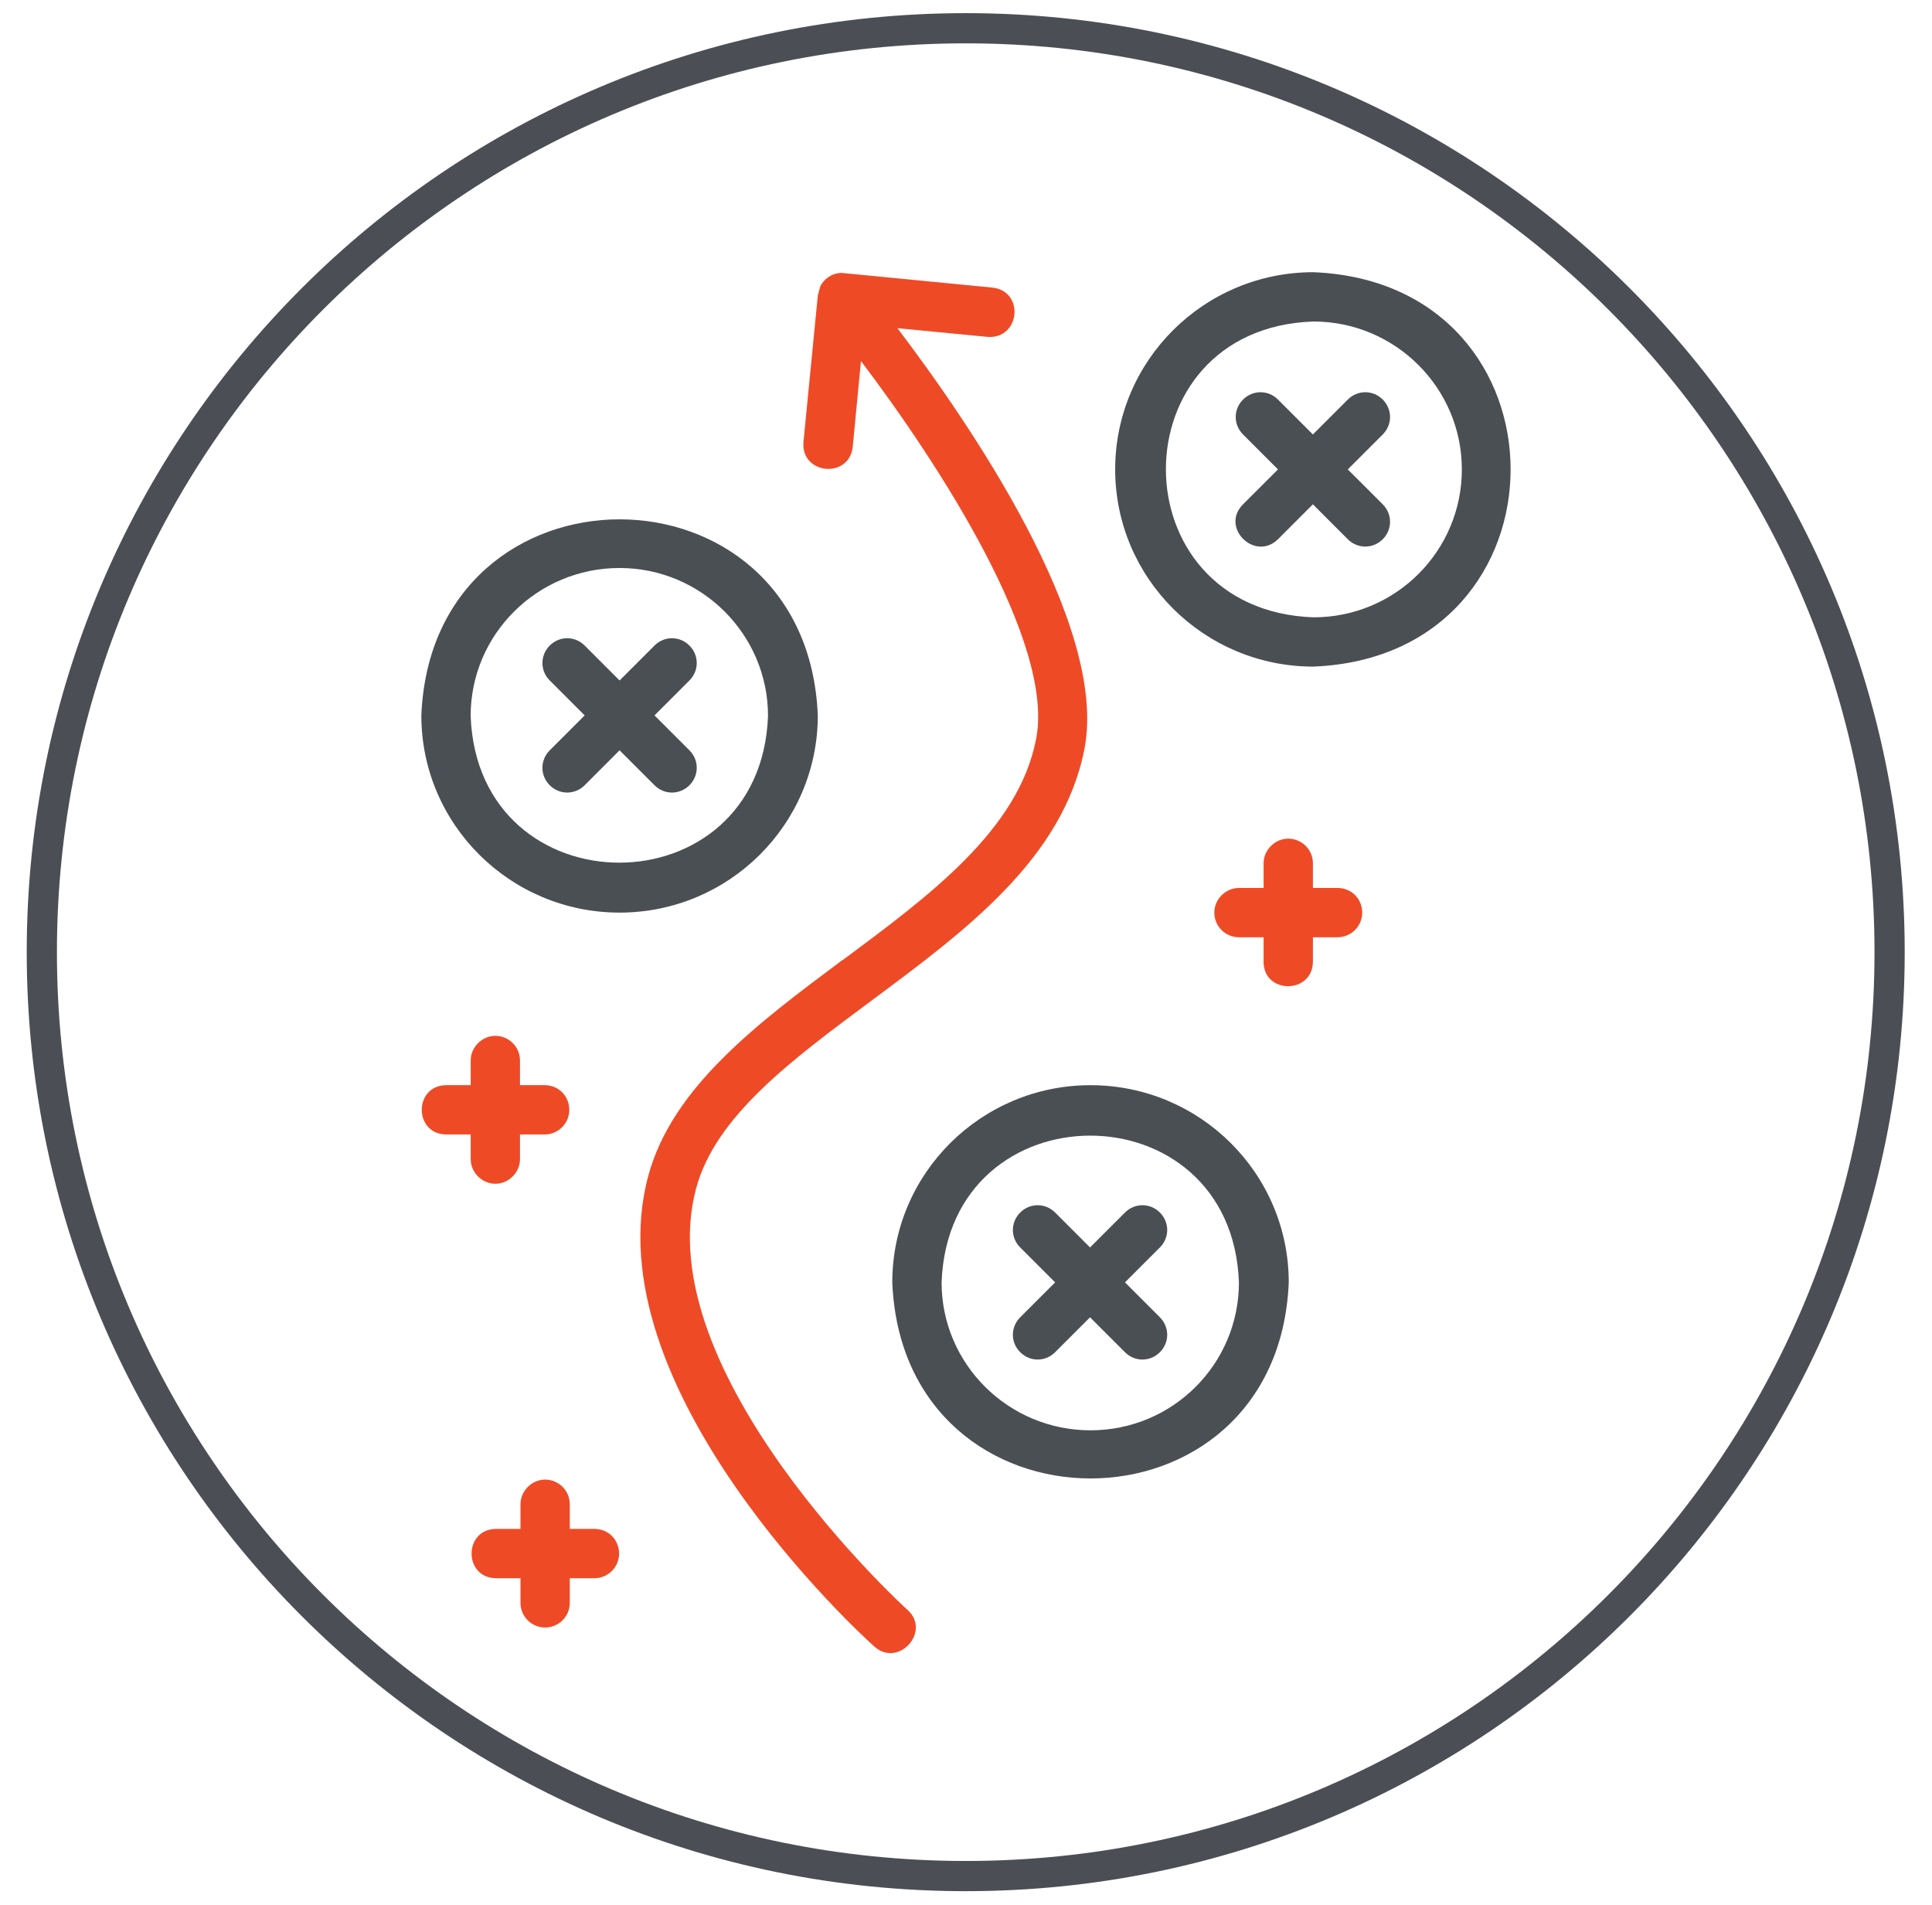 <svg width="71" height="70" viewBox="0 0 71 70" fill="none" xmlns="http://www.w3.org/2000/svg">
<g id="Layer_1" clip-path="url(#clip0_1896_8004)">
<path id="Vector" d="M35.49 68.943C54.241 68.943 69.442 53.742 69.442 34.991C69.442 16.239 54.241 1.038 35.49 1.038C16.738 1.038 1.537 16.239 1.537 34.991C1.537 53.742 16.738 68.943 35.49 68.943Z" stroke="#4B4F55" stroke-width="1.11"/>
<path id="Vector_2" d="M40.076 52.562C43.096 52.562 45.53 50.127 45.53 47.126C45.266 39.935 34.867 39.935 34.603 47.126C34.603 50.127 37.056 52.562 40.076 52.562ZM40.076 39.879C44.096 39.879 47.361 43.125 47.361 47.126C46.965 56.733 33.187 56.733 32.791 47.126C32.791 43.125 36.056 39.879 40.076 39.879Z" fill="#4A4F54"/>
<path id="Vector_3" d="M37.492 44.559C37.85 44.2 38.416 44.2 38.775 44.559L40.058 45.842L41.342 44.559C41.7 44.2 42.267 44.2 42.625 44.559C42.984 44.918 42.984 45.484 42.625 45.842L41.342 47.126L42.625 48.409C42.984 48.768 42.984 49.334 42.625 49.692C42.267 50.051 41.7 50.051 41.342 49.692L40.058 48.409L38.775 49.692C38.416 50.051 37.85 50.051 37.492 49.692C37.133 49.334 37.133 48.768 37.492 48.409L38.775 47.126L37.492 45.842C37.133 45.484 37.133 44.918 37.492 44.559Z" fill="#4A4F54"/>
<path id="Vector_4" d="M53.722 17.25C53.722 14.249 51.268 11.815 48.267 11.815C41.039 12.06 41.039 22.421 48.267 22.686C51.287 22.686 53.722 20.251 53.722 17.25ZM40.982 17.25C40.982 13.249 44.248 10.003 48.267 10.003C57.93 10.399 57.93 24.101 48.267 24.497C44.248 24.497 40.982 21.251 40.982 17.25Z" fill="#4A4F54"/>
<path id="Vector_5" d="M46.965 19.817C46.115 20.647 44.832 19.382 45.681 18.533L46.965 17.25L45.681 15.966C45.322 15.608 45.322 15.042 45.681 14.683C46.04 14.324 46.606 14.324 46.965 14.683L48.248 15.966L49.531 14.683C49.89 14.324 50.456 14.324 50.815 14.683C51.173 15.042 51.173 15.608 50.815 15.966L49.531 17.25L50.815 18.533C51.173 18.892 51.173 19.458 50.815 19.817C50.456 20.175 49.89 20.175 49.531 19.817L48.248 18.533L46.965 19.817Z" fill="#4A4F54"/>
<path id="Vector_6" d="M22.769 20.873C19.75 20.873 17.296 23.308 17.296 26.309C17.56 33.499 27.959 33.499 28.224 26.309C28.224 23.308 25.77 20.873 22.769 20.873ZM22.769 33.537C18.749 33.537 15.484 30.291 15.484 26.29C15.881 16.683 29.658 16.683 30.054 26.29C30.054 30.291 26.789 33.537 22.769 33.537Z" fill="#4A4F54"/>
<path id="Vector_7" d="M25.336 28.857C24.977 29.215 24.411 29.215 24.053 28.857L22.769 27.573L21.486 28.857C21.127 29.215 20.561 29.215 20.203 28.857C19.844 28.498 19.844 27.932 20.203 27.573L21.486 26.29L20.203 25.006C19.844 24.648 19.844 24.082 20.203 23.723C20.561 23.364 21.127 23.364 21.486 23.723L22.769 25.006L24.053 23.723C24.411 23.364 24.977 23.364 25.336 23.723C25.695 24.082 25.695 24.648 25.336 25.006L24.053 26.29L25.336 27.573C25.695 27.932 25.695 28.498 25.336 28.857Z" fill="#4A4F54"/>
<path id="Vector_8" d="M30.98 35.274C34.15 32.915 37.434 30.499 38.076 27.158C38.774 23.61 34.471 17.005 31.64 13.268L31.338 16.42C31.206 17.609 29.432 17.439 29.526 16.25L30.055 10.852C30.093 10.739 30.111 10.626 30.149 10.512C30.319 10.191 30.678 9.984 31.036 10.04L36.472 10.569C37.661 10.701 37.491 12.456 36.302 12.381L32.98 12.06C35.528 15.419 40.756 22.95 39.85 27.536C39.057 31.556 35.49 34.198 32.036 36.765C29.092 38.954 26.299 41.011 25.582 43.672C23.77 50.41 33.263 59.092 33.358 59.167C34.226 59.96 33.018 61.3 32.131 60.507C31.697 60.13 21.713 50.995 23.827 43.2C24.714 39.935 27.884 37.576 30.942 35.293L30.98 35.274Z" fill="#EF4A26"/>
<path id="Vector_9" d="M46.437 35.349V34.443H45.531C45.021 34.443 44.625 34.028 44.625 33.537C44.625 33.046 45.04 32.631 45.531 32.631H46.437V31.725C46.437 31.235 46.852 30.819 47.343 30.819C47.833 30.819 48.249 31.216 48.249 31.725V32.631H49.154C49.664 32.631 50.06 33.028 50.06 33.537C50.06 34.047 49.645 34.443 49.154 34.443H48.249V35.349C48.23 36.538 46.437 36.538 46.437 35.349Z" fill="#EF4A26"/>
<path id="Vector_10" d="M18.222 56.185H19.128V55.279C19.128 54.788 19.543 54.373 20.034 54.373C20.524 54.373 20.939 54.769 20.939 55.279V56.185H21.845C22.355 56.185 22.751 56.581 22.751 57.091C22.751 57.6 22.336 57.997 21.845 57.997H20.939V58.903C20.939 59.412 20.524 59.809 20.034 59.809C19.543 59.809 19.128 59.412 19.128 58.903V57.997H18.222C17.033 57.978 17.033 56.204 18.222 56.185Z" fill="#EF4A26"/>
<path id="Vector_11" d="M16.392 39.878H17.298V38.972C17.298 38.482 17.713 38.066 18.204 38.066C18.694 38.066 19.11 38.463 19.11 38.972V39.878H20.015C20.525 39.878 20.921 40.275 20.921 40.784C20.921 41.294 20.506 41.69 20.015 41.69H19.11V42.596C19.11 43.087 18.694 43.502 18.204 43.502C17.713 43.502 17.298 43.087 17.298 42.596V41.69H16.392C15.203 41.671 15.203 39.897 16.392 39.878Z" fill="#EF4A26"/>
</g>
<defs>
<clipPath id="clip0_1896_8004">
<rect width="70" height="70" fill="white" transform="translate(0.5)"/>
</clipPath>
</defs>
</svg>
